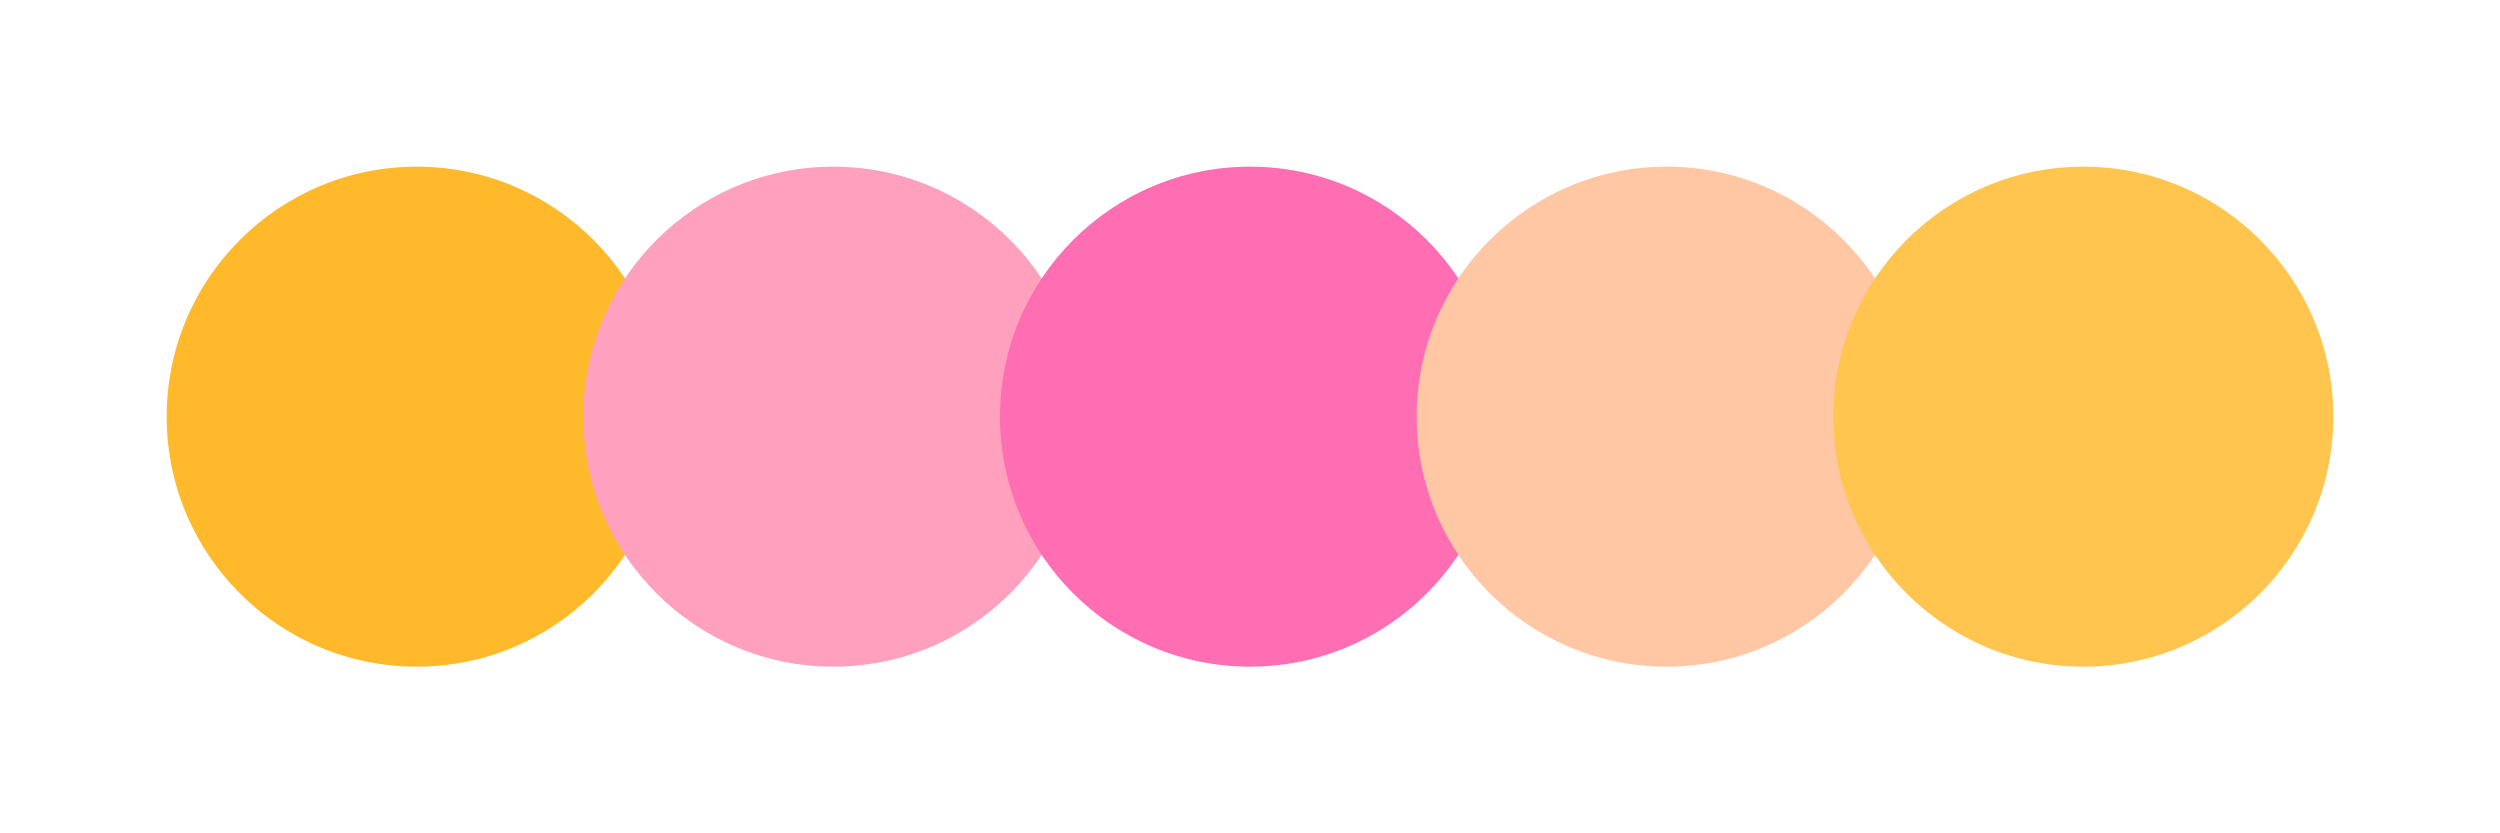 <svg width="300" height="100" xmlns="http://www.w3.org/2000/svg"><circle cx="50" cy="50" r="30" fill="#ffb92a"/><circle cx="100" cy="50" r="30" fill="#ffa0bf"/><circle cx="150" cy="50" r="30" fill="#ff6db3"/><circle cx="200" cy="50" r="30" fill="#ffc7a4"/><circle cx="250" cy="50" r="30" fill="#ffc54e"/></svg>